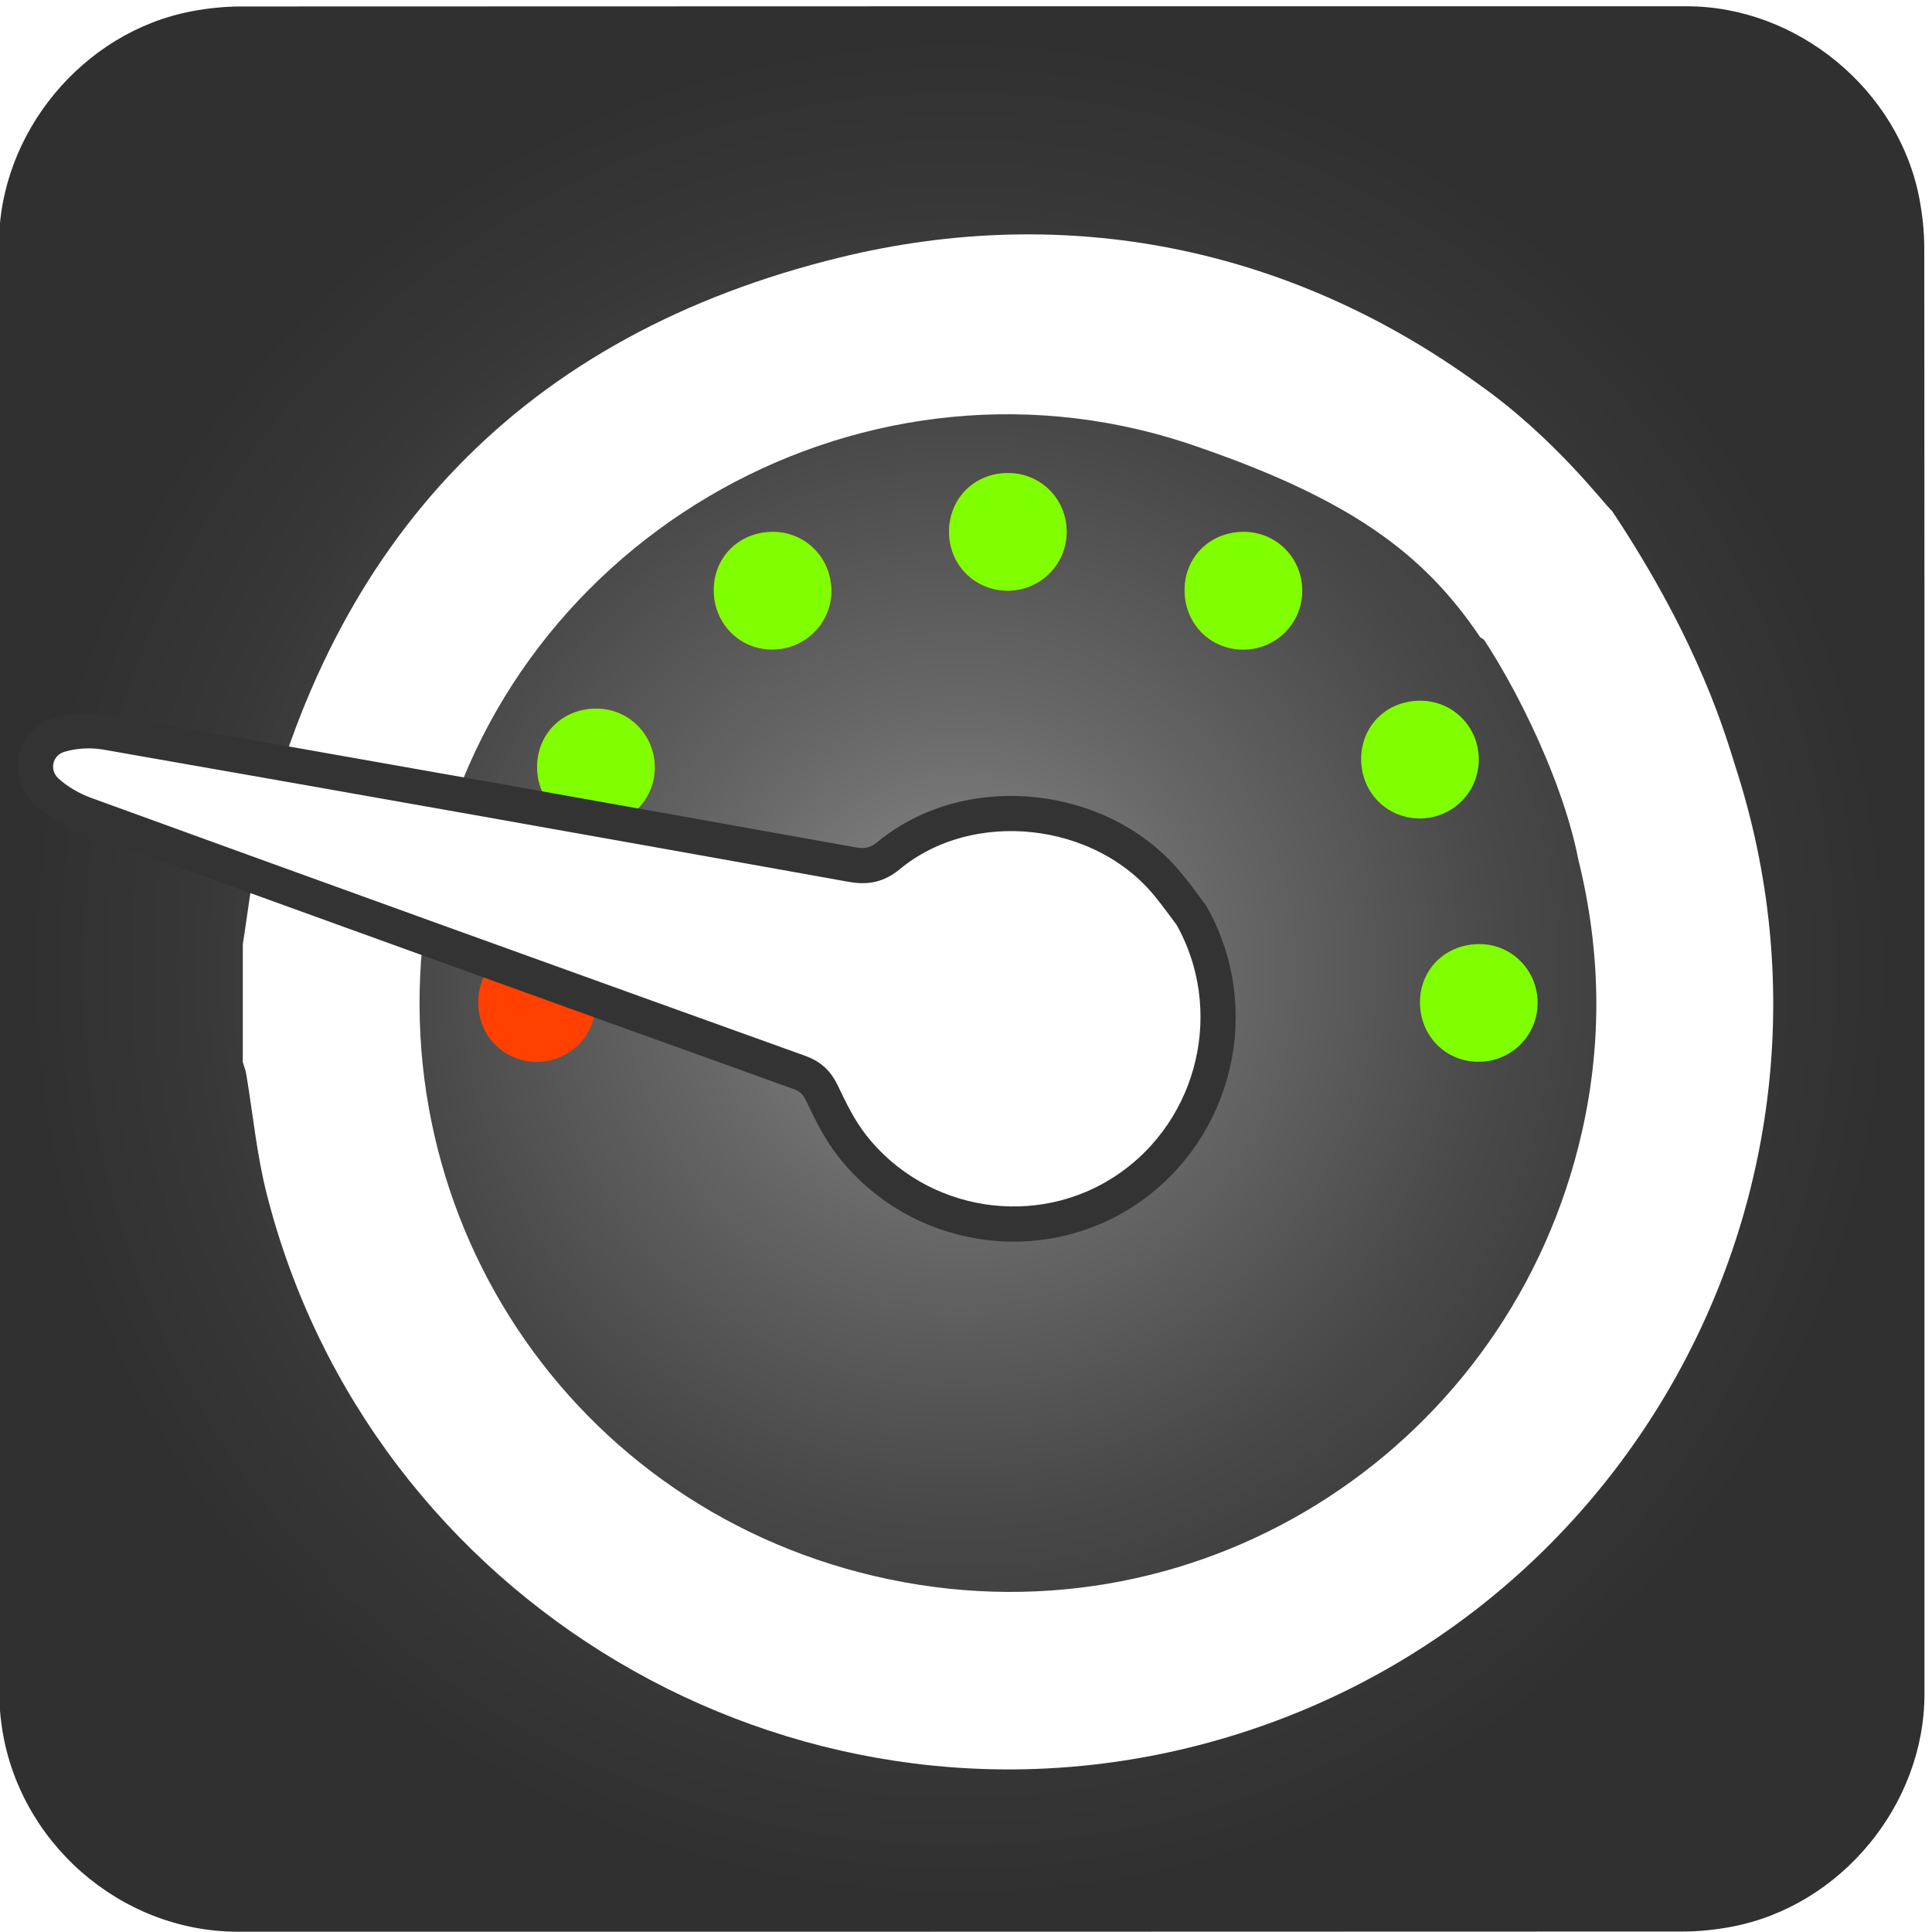 <svg id="ez4ns36htmzd1" xmlns="http://www.w3.org/2000/svg" xmlns:xlink="http://www.w3.org/1999/xlink" viewBox="0 0 769 769" shape-rendering="geometricPrecision" text-rendering="geometricPrecision">
    <style>
        <![CDATA[#ez4ns36htmzd1{pointer-events: all} #ez4ns36htmzd1:hover * {animation-play-state: running !important}#ez4ns36htmzd16 {animation: ez4ns36htmzd16_f_o 3000ms linear infinite normal forwards}@keyframes ez4ns36htmzd16_f_o { 0% {fill-opacity: 1;animation-timing-function: step-end} 13.333% {fill-opacity: 0;animation-timing-function: step-end} 90% {fill-opacity: 1} 100% {fill-opacity: 1} }#ez4ns36htmzd17 {animation: ez4ns36htmzd17_f_o 3000ms linear infinite normal forwards}@keyframes ez4ns36htmzd17_f_o { 0% {fill-opacity: 1;animation-timing-function: step-end} 16.667% {fill-opacity: 0;animation-timing-function: step-end} 70% {fill-opacity: 1} 100% {fill-opacity: 1} }#ez4ns36htmzd18 {animation: ez4ns36htmzd18_f_o 3000ms linear infinite normal forwards}@keyframes ez4ns36htmzd18_f_o { 0% {fill-opacity: 1;animation-timing-function: step-end} 20% {fill-opacity: 0;animation-timing-function: step-end} 53.333% {fill-opacity: 1} 100% {fill-opacity: 1} }#ez4ns36htmzd19 {animation: ez4ns36htmzd19_f_o 3000ms linear infinite normal forwards}@keyframes ez4ns36htmzd19_f_o { 0% {fill-opacity: 1;animation-timing-function: step-end} 23.333% {fill-opacity: 0;animation-timing-function: step-end} 33.333% {fill-opacity: 1} 100% {fill-opacity: 1} }#ez4ns36htmzd20_to {animation: ez4ns36htmzd20_to__to 3000ms linear infinite normal forwards}@keyframes ez4ns36htmzd20_to__to { 0% {transform: translate(261.26px,670.825px)} 10% {transform: translate(261px,670.825px)} 13.333% {transform: translate(266.531px,651.094px)} 16.667% {transform: translate(283.713px,637px)} 20% {transform: translate(305.593px,633.551px)} 23.333% {transform: translate(325.591px,639.032px)} 33.333% {transform: translate(314.468px,633.384px)} 50% {transform: translate(296.972px,634.414px)} 66.667% {transform: translate(279.832px,639.687px)} 83.333% {transform: translate(267.183px,654.504px)} 100% {transform: translate(261.17px,670px)} }#SVGID_1_ {animation: ez4ns36htmzd20_tr__tr 3000ms linear infinite normal forwards}@keyframes ez4ns36htmzd20_tr__tr { 0% {transform: rotate(-120deg)} 10% {transform: rotate(-120deg)} 23.333% {transform: rotate(0deg)} 100% {transform: rotate(-120deg)} }]]>
    </style>
<style type="text/css">
	.st0{fill:url(#SVGID_1_);}
	.st1{display:none;}
	.st2{display:inline;}
	.st3{fill:#FFFFFF;stroke:#01507B;stroke-width:20;stroke-miterlimit:16;}
	.st4{fill:#DDDDDD;}
	.st5{fill:#01507B;}
</style>
<radialGradient id="SVGID_1_" cx="381.802" cy="385.693" r="383.198" gradientUnits="userSpaceOnUse">
	<stop  offset="0" style="stop-color:#8C8C8C"/>
	<stop  offset="0.28" style="stop-color:#676767"/>
	<stop  offset="0.56" style="stop-color:#494949"/>
	<stop  offset="0.8" style="stop-color:#373737"/>
	<stop  offset="0.971" style="stop-color:#303030"/>
</radialGradient>
<path class="st0" d="M766,385.78c0,96.16,0,192.32,0,288.49c0,44.08-33.24,84.37-76.66,92.62c-6.42,1.22-13.05,1.92-19.58,1.92
	c-191.68,0.1-383.36,0.08-575.04,0.08c-46.99,0-88-36.04-94.16-82.8c-0.54-4.13-0.91-8.31-0.91-12.47
	C-0.4,481.45-0.4,289.29-0.4,97.13c0-44.09,33.26-84.39,76.66-92.63c6.42-1.22,13.05-1.92,19.58-1.92
	C287.68,2.48,479.52,2.5,671.37,2.5c44.09,0,84.44,33.3,92.63,76.66c1.21,6.42,1.91,13.05,1.92,19.58
	C766.03,194.42,766,290.1,766,385.78z"/>
    <g id="ez4ns36htmzd4" transform="matrix(3.5 0 0 3.5 -654.488 -1954.865)">
        <g id="ez4ns36htmzd5">
            <path
                id="ez4ns36htmzd6"
                d="M214.61,665.91C215.15,662.56,215.5,659.17,216.26,655.87C224.59,619.76,246.61,596.57,282.57,587.8C308.28,581.53,333.65,586.629,355.08,602.179C363.819,608.315,369.534,616.008,370.324,616.638C364.754,620.908,368.769,640.039,355.34,631.011C348.976,621.578,340.715,615.196,321.77,608.86C284.11,596.61,243.56,620.61,235.99,659.43C228.91,695.77,251.82,730.62,288.21,738.16C324.31,745.64,358.86,722.65,366.89,687.3C369.25,676.92,369.04,666.57,366.48,656.24C364.637,646.739,358.349,634.309,353.62,628.262C352.17,618.989,352.001,610.4,370.324,616.638C380.507,631.953,383.35,642.6,384.42,645.91C399.81,693.68,371.85,744.48,323.29,757.01C276.88,768.98,229.09,740.72,217.31,694.24C216.19,689.81,215.76,685.2,215,680.68C214.92,680.22,214.74,679.77,214.61,679.31C214.61,674.84,214.61,670.38,214.61,665.91Z"
                fill="#ffffff"

            />
            <g id="ez4ns36htmzd7">
                <path
                    id="ez4ns36htmzd8"
                    d="M344.52,643.31C344.55,639.52,347.5,636.68,351.34,636.73C355,636.78,357.89,639.72,357.9,643.4C357.9,647.15,354.9,650.13,351.15,650.12C347.4,650.09,344.49,647.11,344.52,643.31Z"
                    transform="matrix(1 0 0 1 -2.73 1.491)"
                    fill="#80ff00"
                    stroke="none"
                    stroke-width="1"
                />
                <path
                    id="ez4ns36htmzd9"
                    d="M348.48,672.45C348.52,668.68,351.49,665.84,355.34,665.9C358.99,665.96,361.87,668.92,361.86,672.6C361.85,676.34,358.83,679.31,355.08,679.28C351.34,679.26,348.44,676.26,348.48,672.45Z"
                    fill="#80ff00"
                    stroke="none"
                    stroke-width="1"
                />
                <path
                    id="ez4ns36htmzd10"
                    d="M241.38,672.45C241.43,668.68,244.39,665.85,248.23,665.91C251.88,665.97,254.76,668.93,254.75,672.61C254.74,676.35,251.72,679.32,247.97,679.29C244.23,679.26,241.34,676.26,241.38,672.45Z"
                    fill="#ff4000"
                    stroke="none"
                    stroke-width="1"
                />
                <path
                    id="ez4ns36htmzd11"
                    d="M254.87,639.12C258.61,639.16,261.53,642.19,261.46,645.96C261.39,649.59,258.4,652.5,254.74,652.5C250.98,652.5,248.06,649.52,248.08,645.73C248.1,641.93,251.03,639.08,254.87,639.12Z"
                    fill="#ff4000"
                    stroke="none"
                    stroke-width="1"
                />
                <path
                    id="ez4ns36htmzd12"
                    d="M321.71,625.6C321.74,621.81,324.69,618.97,328.53,619.02C332.19,619.07,335.08,622.01,335.09,625.69C335.09,629.44,332.09,632.42,328.34,632.41C324.58,632.39,321.68,629.4,321.71,625.6Z"
                    fill="#ff4000"
                    stroke="none"
                    stroke-width="1"
                />
                <path
                    id="ez4ns36htmzd13"
                    d="M274.99,619.02C278.72,619.07,281.63,622.12,281.54,625.9C281.46,629.52,278.45,632.42,274.79,632.4C271.04,632.38,268.14,629.39,268.17,625.59C268.2,621.81,271.14,618.97,274.99,619.02Z"
                    fill="#ff4000"
                    stroke="none"
                    stroke-width="1"
                />
                <path
                    id="ez4ns36htmzd14"
                    d="M301.68,612.33C305.43,612.35,308.36,615.36,308.3,619.13C308.25,622.77,305.28,625.69,301.62,625.71C297.86,625.72,294.91,622.76,294.92,618.98C294.95,615.17,297.86,612.3,301.68,612.33Z"
                    fill="#ff4000"
                    stroke="none"
                    stroke-width="1"
                />
            </g>
            <g id="ez4ns36htmzd15">
                <path
                    id="ez4ns36htmzd16"
                    d="M254.87,639.12C258.61,639.16,261.53,642.19,261.46,645.96C261.39,649.59,258.4,652.5,254.74,652.5C250.98,652.5,248.06,649.52,248.08,645.73C248.1,641.93,251.03,639.08,254.87,639.12Z"
                    fill="#80ff00"
                    stroke="none"
                    stroke-width="1"
                />
                <path
                    id="ez4ns36htmzd17"
                    d="M274.99,619.02C278.72,619.07,281.63,622.12,281.54,625.9C281.46,629.52,278.45,632.42,274.79,632.4C271.04,632.38,268.14,629.39,268.17,625.59C268.2,621.81,271.14,618.97,274.99,619.02Z"
                    fill="#80ff00"
                    stroke="none"
                    stroke-width="1"
                />
                <path
                    id="ez4ns36htmzd18"
                    d="M301.68,612.33C305.43,612.35,308.36,615.36,308.3,619.13C308.25,622.77,305.28,625.69,301.62,625.71C297.86,625.72,294.91,622.76,294.92,618.98C294.95,615.17,297.86,612.3,301.68,612.33Z"
                    fill="#80ff00"
                    stroke="none"
                    stroke-width="1"
                />
                <path
                    id="ez4ns36htmzd19"
                    d="M321.71,625.6C321.74,621.81,324.69,618.97,328.53,619.02C332.19,619.07,335.08,622.01,335.09,625.69C335.09,629.44,332.09,632.42,328.34,632.41C324.58,632.39,321.68,629.4,321.71,625.6Z"
                    fill="#80ff00"
                    stroke="none"
                    stroke-width="1"
                />
            </g>
            <g id="ez4ns36htmzd20_to" transform="translate(261.26,670.825)">
                <g id="SVGID_1_" transform="rotate(-120)">
                    <g id="ez4ns36htmzd20" transform="translate(-336.067,-651.04)">

                        <path
                            id="ez4ns36htmzd22"
                            d="M301.62,709.5C289.42,709.4,279.18,699.82,278.29,687.6C277.41,675.56,286.15,664.69,298.25,662.98C300.49,662.66,302.82,662.82,305.08,663C306.43,663.11,307.39,662.85,308.44,661.96C330.41,643.37,352.41,624.81,374.45,606.3C375.75,605.21,377.33,604.29,378.94,603.79C381.77,602.92,384.43,605.36,383.76,608.25C383.37,609.94,382.49,611.68,381.38,613.01C362.95,635.03,344.47,657,325.94,678.94C324.86,680.22,324.44,681.38,324.72,683.06C326.72,694.84,317.67,707.16,305.75,708.98C304.38,709.21,303,709.33,301.62,709.5Z"
                            transform="matrix(1 0 0 1 10.928 -1.337)"
                            fill="#ffffff"
							stroke="#333333"
							stroke-width="4"
							stroke-miterlimit="10"
                        />
                    </g>
                </g>
            </g>
        </g>
    </g>
</svg>
